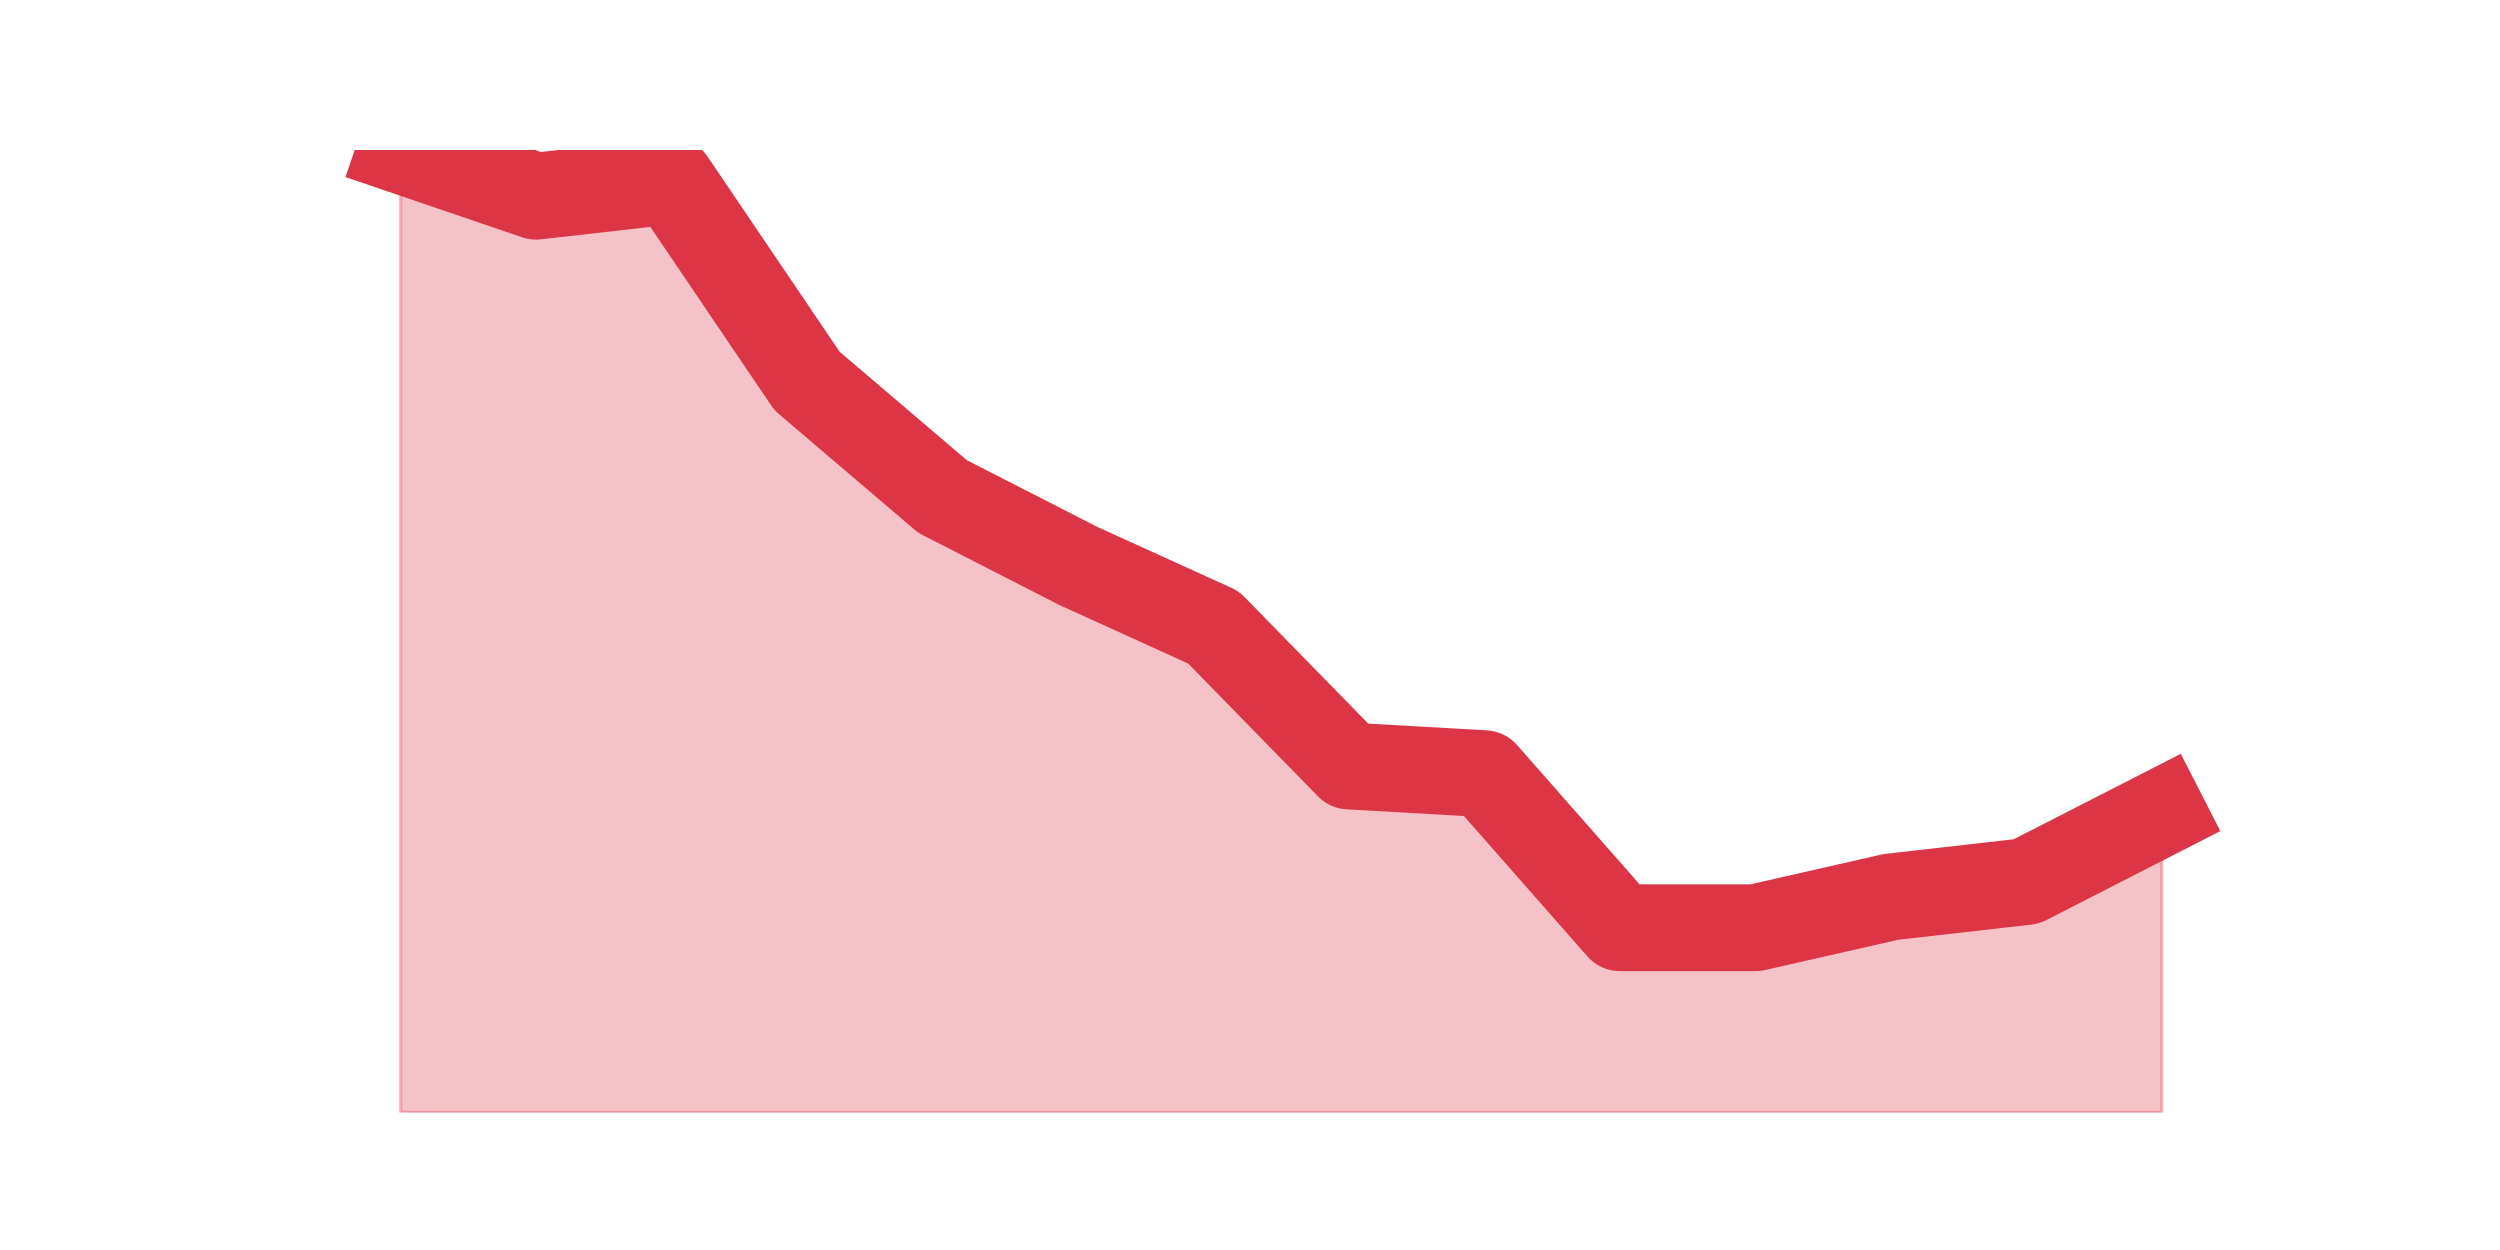 <?xml version="1.0" encoding="utf-8" standalone="no"?>
<!DOCTYPE svg PUBLIC "-//W3C//DTD SVG 1.1//EN"
  "http://www.w3.org/Graphics/SVG/1.1/DTD/svg11.dtd">
<svg height="360pt" version="1.1" viewBox="0 0 720 360" width="720pt" xmlns="http://www.w3.org/2000/svg" xmlns:xlink="http://www.w3.org/1999/xlink">
 <defs>
  <style type="text/css">*{stroke-linecap:butt;stroke-linejoin:round;}</style>
 </defs>
 <g id="figure_1">
  <g id="patch_1">
   <path d="M 0 360 
L 720 360 
L 720 0 
L 0 0 
z
" style="fill:none;"/>
  </g>
  <g id="axes_1">
   <g id="matplotlib.axis_1"/>
   <g id="matplotlib.axis_2"/>
   <g id="PolyCollection_1">
    <defs>
     <path d="M 115.364 -316.8 
L 115.364 -39.6 
L 154.385 -39.6 
L 193.406 -39.6 
L 232.427 -39.6 
L 271.448 -39.6 
L 310.469 -39.6 
L 349.49 -39.6 
L 388.51 -39.6 
L 427.531 -39.6 
L 466.552 -39.6 
L 505.573 -39.6 
L 544.594 -39.6 
L 583.615 -39.6 
L 622.636 -39.6 
L 622.636 -126.086 
L 622.636 -126.086 
L 583.615 -106.128 
L 544.594 -101.693 
L 505.573 -92.822 
L 466.552 -92.822 
L 427.531 -137.174 
L 388.51 -139.392 
L 349.49 -179.309 
L 310.469 -197.05 
L 271.448 -217.008 
L 232.427 -250.272 
L 193.406 -307.93 
L 154.385 -303.494 
L 115.364 -316.8 
z
" id="m71e1a77edb" style="stroke:#dc3545;stroke-opacity:0.3;"/>
    </defs>
    <g clip-path="url(#p3f87b829c9)">
     <use style="fill:#dc3545;fill-opacity:0.3;stroke:#dc3545;stroke-opacity:0.3;" x="0" xlink:href="#m71e1a77edb" y="360"/>
    </g>
   </g>
   <g id="line2d_1">
    <path clip-path="url(#p3f87b829c9)" d="M 115.364 43.2 
L 154.385 56.506 
L 193.406 52.07 
L 232.427 109.728 
L 271.448 142.992 
L 310.469 162.95 
L 349.49 180.691 
L 388.51 220.608 
L 427.531 222.826 
L 466.552 267.178 
L 505.573 267.178 
L 544.594 258.307 
L 583.615 253.872 
L 622.636 233.914 
" style="fill:none;stroke:#dc3545;stroke-linecap:square;stroke-width:25;"/>
   </g>
  </g>
 </g>
 <defs>
  <clipPath id="p3f87b829c9">
   <rect height="277.2" width="558" x="90" y="43.2"/>
  </clipPath>
 </defs>
</svg>
